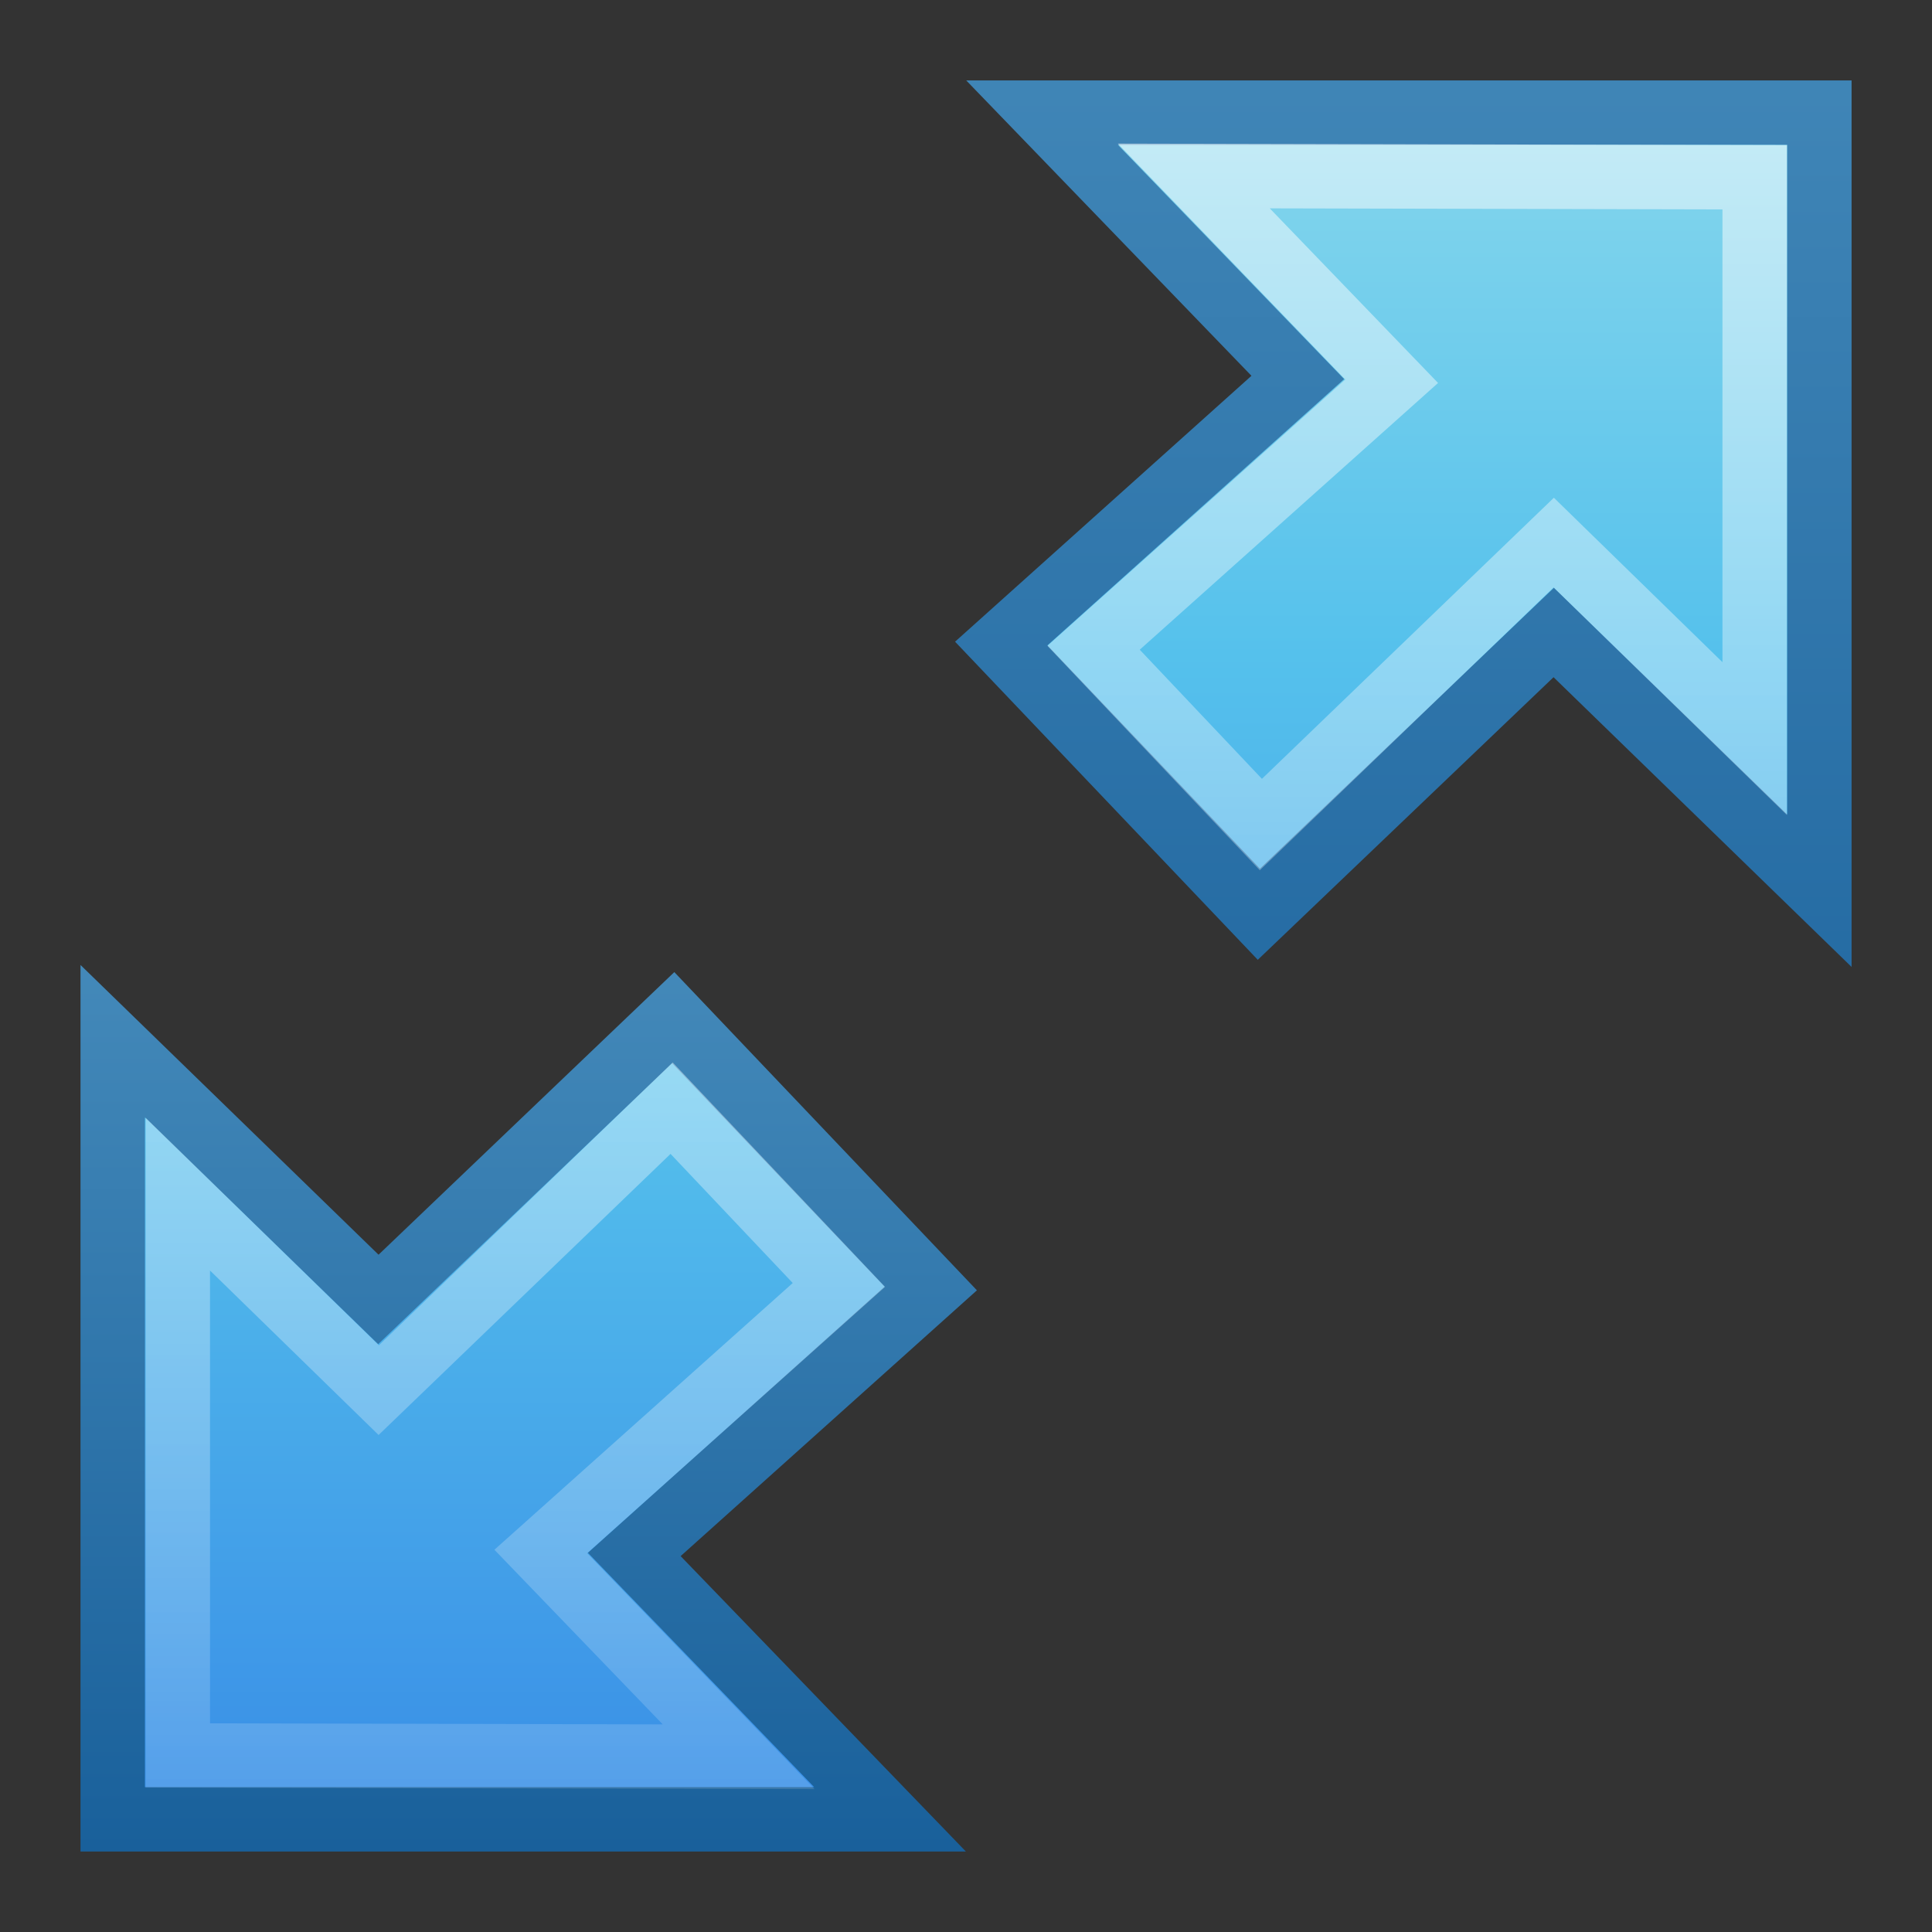 <?xml version="1.0" encoding="UTF-8" standalone="no"?>
<svg
   xmlns:dc="http://purl.org/dc/elements/1.1/"
   xmlns:cc="http://creativecommons.org/ns#"
   xmlns:rdf="http://www.w3.org/1999/02/22-rdf-syntax-ns#"
   xmlns:svg="http://www.w3.org/2000/svg"
   xmlns="http://www.w3.org/2000/svg"
   xmlns:xlink="http://www.w3.org/1999/xlink"
   version="1.1"
   id="svg3774"
   height="24"
   width="24">
  <rect width="100%" height="100%" fill="#333333" stroke="none"/>
  <defs
     id="defs3776">
    <linearGradient
       id="linearGradient3808">
      <stop
         id="stop3810"
         offset="0"
         style="stop-color:#ffffff;stop-opacity:1;" />
      <stop
         id="stop3812"
         offset="1"
         style="stop-color:#ffffff;stop-opacity:0;" />
    </linearGradient>
    <linearGradient
       y2="-4.742"
       x2="9.053"
       y1="10.209"
       x1="9.053"
       gradientTransform="matrix(-1.934,0,0,-1.934,29.684,17.316)"
       gradientUnits="userSpaceOnUse"
       id="linearGradient3791-1"
       xlink:href="#linearGradient4319-3" />
    <linearGradient
       id="linearGradient4319-3">
      <stop
         id="stop4321-2"
         offset="0"
         style="stop-color:#90dbec;stop-opacity:1;" />
      <stop
         style="stop-color:#55c1ec;stop-opacity:1;"
         offset="0.27"
         id="stop4329-9" />
      <stop
         style="stop-color:#3689e6;stop-opacity:1;"
         offset="0.618"
         id="stop4327-1" />
      <stop
         id="stop4323-9"
         offset="1"
         style="stop-color:#2b63a0;stop-opacity:1;" />
    </linearGradient>
    <linearGradient
       y2="9.836"
       x2="11.637"
       y1="1.072"
       x1="11.637"
       gradientTransform="matrix(-1.934,0,0,-1.934,29.684,17.316)"
       gradientUnits="userSpaceOnUse"
       id="linearGradient3793-3"
       xlink:href="#linearGradient4331-5" />
    <linearGradient
       id="linearGradient4331-5">
      <stop
         id="stop4333-3"
         offset="0"
         style="stop-color:#185f9a;stop-opacity:1;" />
      <stop
         id="stop4335-8"
         offset="1"
         style="stop-color:#599ec9;stop-opacity:1;" />
    </linearGradient>
    <linearGradient
       xlink:href="#linearGradient4319-3"
       id="linearGradient3049"
       gradientUnits="userSpaceOnUse"
       gradientTransform="matrix(1.934,0,0,1.934,-5.684,-9.316)"
       x1="9.053"
       y1="0.598"
       x2="9.053"
       y2="16.469" />
    <linearGradient
       xlink:href="#linearGradient4331-5"
       id="linearGradient3051"
       gradientUnits="userSpaceOnUse"
       gradientTransform="matrix(1.934,0,0,1.934,-5.684,-9.316)"
       x1="13.198"
       y1="9.836"
       x2="13.198"
       y2="-4.4" />
    <linearGradient
       y2="14.273"
       x2="13.198"
       y1="-0.886"
       x1="13.198"
       gradientTransform="matrix(1.593,0,0,1.592,-1.216,-8.13)"
       gradientUnits="userSpaceOnUse"
       id="linearGradient3888"
       xlink:href="#linearGradient3808" />
    <linearGradient
       y2="-1.812"
       x2="15.838"
       y1="11.517"
       x1="15.838"
       gradientTransform="matrix(-1.593,0,0,-1.592,25.222,16.139)"
       gradientUnits="userSpaceOnUse"
       id="linearGradient3892"
       xlink:href="#linearGradient3808" />
  </defs>
  <g
     transform="translate(0,8)"
     id="layer1">
    <path
       id="path3784-7"
       d="m 12.438,-0.006 3.684,-3.305 -3.177,-3.29 9.656,0 0,9.666 -3.3,-3.208 -3.663,3.5 z"
       style="fill:url(#linearGradient3049);fill-opacity:1;stroke:url(#linearGradient3051);stroke-width:0.8;stroke-linecap:butt;stroke-linejoin:miter;stroke-miterlimit:4;stroke-opacity:1;stroke-dasharray:none" />
    <path
       style="fill:url(#linearGradient3791-1);fill-opacity:1;stroke:url(#linearGradient3793-3);stroke-width:0.8;stroke-linecap:butt;stroke-linejoin:miter;stroke-miterlimit:4;stroke-opacity:1;stroke-dasharray:none"
       d="M 11.562,8.006 7.879,11.31 11.056,14.6 1.4,14.6 1.4,4.934 4.7,8.142 8.363,4.642 z"
       id="path3789" />
    <path
       style="opacity:0.6;fill:none;stroke:url(#linearGradient3888);stroke-width:0.8;stroke-linecap:butt;stroke-linejoin:miter;stroke-miterlimit:4;stroke-opacity:1;stroke-dasharray:none"
       d="m 13.585,0.047 3.703,-3.311 -2.458,-2.55 6.967,0.016 0,6.973 -2.496,-2.435 -3.638,3.503 z"
       id="path3884" />
    <path
       id="path3890"
       d="m 10.421,7.962 -3.703,3.311 2.458,2.55 -6.967,-0.016 0,-6.973 2.496,2.435 3.638,-3.503 z"
       style="opacity:0.6;fill:none;stroke:url(#linearGradient3892);stroke-width:0.8;stroke-linecap:butt;stroke-linejoin:miter;stroke-miterlimit:4;stroke-opacity:1;stroke-dasharray:none" />
  </g>
</svg>
